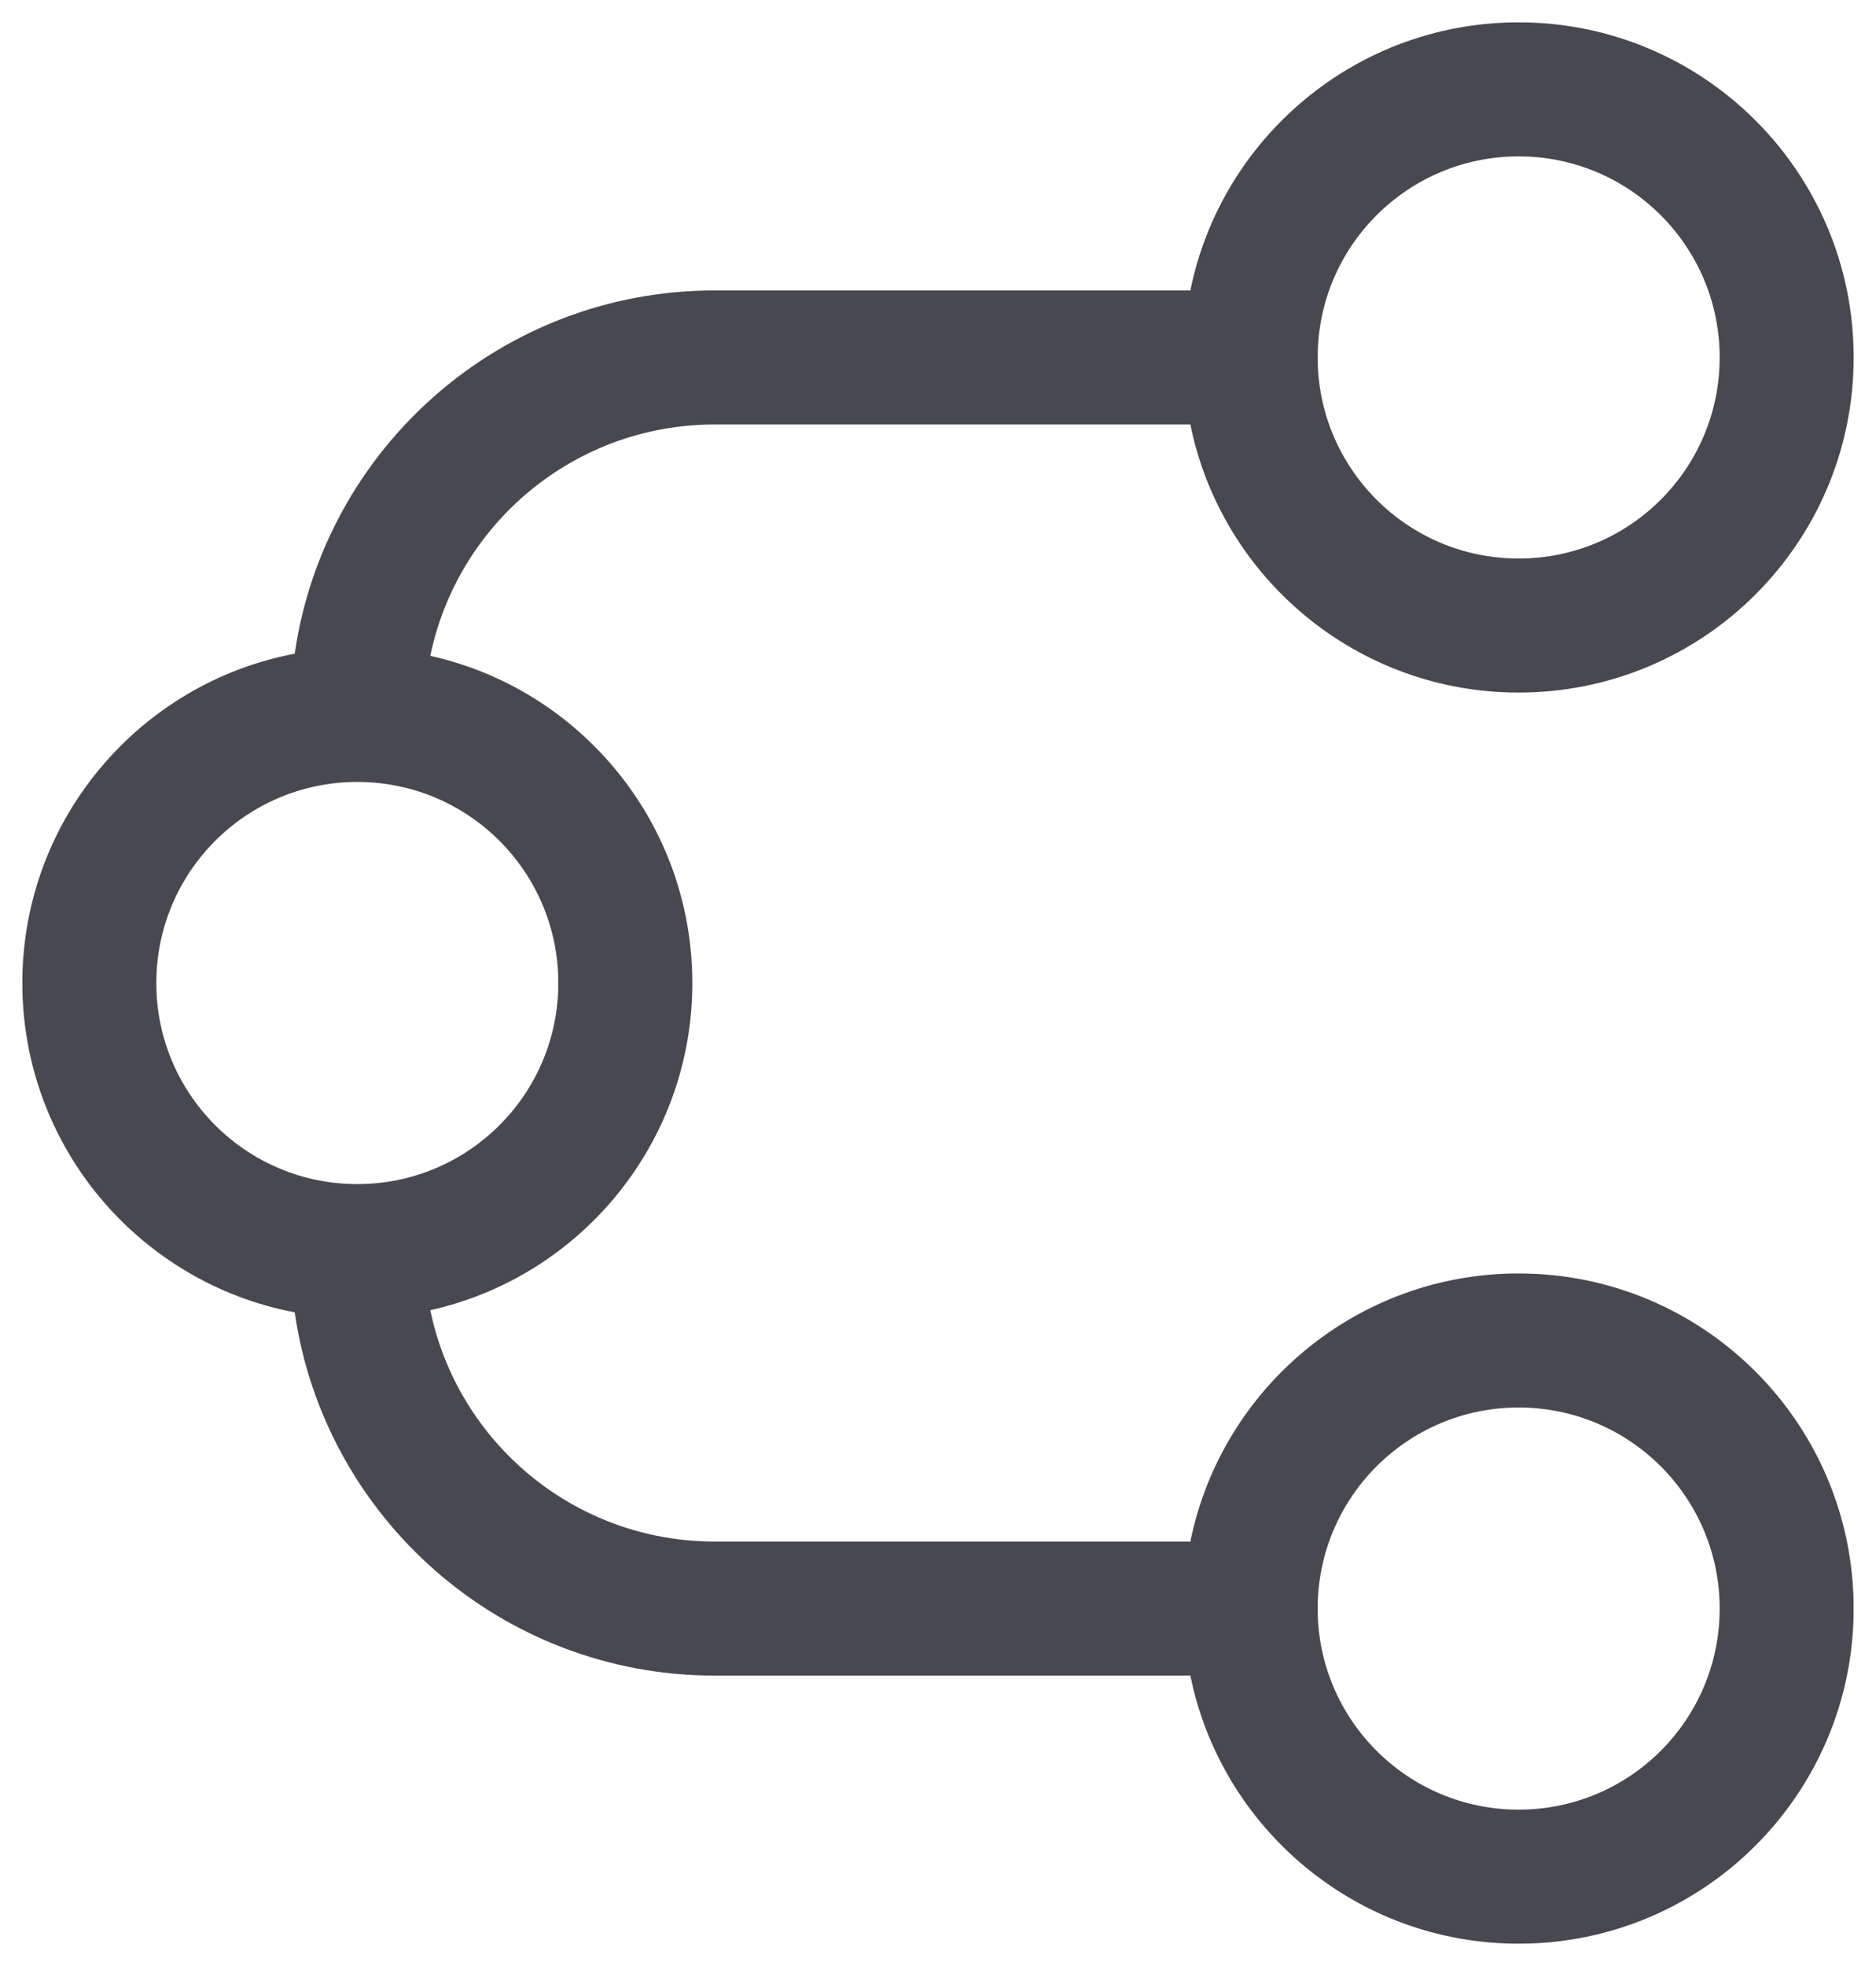 <svg width="21" height="22" viewBox="0 0 21 22" fill="none" xmlns="http://www.w3.org/2000/svg">
<path fill-rule="evenodd" clip-rule="evenodd" d="M13.325 3.25C13.672 1.538 15.186 0.25 17 0.25C19.071 0.25 20.75 1.929 20.75 4C20.75 6.071 19.071 7.75 17 7.75C15.186 7.75 13.672 6.462 13.325 4.75L8 4.75C6.431 4.75 5.122 5.861 4.817 7.339C6.495 7.712 7.75 9.21 7.75 11C7.75 12.79 6.495 14.288 4.817 14.661C5.122 16.139 6.431 17.25 8 17.25L13.325 17.25C13.672 15.538 15.186 14.25 17 14.25C19.071 14.25 20.75 15.929 20.75 18C20.75 20.071 19.071 21.75 17 21.75C15.186 21.75 13.672 20.462 13.325 18.75L8 18.75C5.609 18.75 3.631 16.984 3.299 14.685C1.563 14.356 0.25 12.832 0.25 11C0.25 9.169 1.563 7.644 3.299 7.315C3.631 5.016 5.609 3.25 8 3.25L13.325 3.25ZM17 1.75C15.757 1.75 14.75 2.757 14.75 4C14.75 5.243 15.757 6.25 17 6.25C18.243 6.25 19.25 5.243 19.25 4C19.25 2.757 18.243 1.75 17 1.75ZM4 8.75C2.757 8.75 1.75 9.757 1.75 11C1.75 12.243 2.757 13.25 4 13.25C5.243 13.25 6.25 12.243 6.25 11C6.25 9.757 5.243 8.75 4 8.75ZM14.75 18C14.75 16.757 15.757 15.75 17 15.75C18.243 15.75 19.25 16.757 19.25 18C19.25 19.243 18.243 20.25 17 20.25C15.757 20.25 14.75 19.243 14.75 18Z" fill="#484851"/>
</svg>
